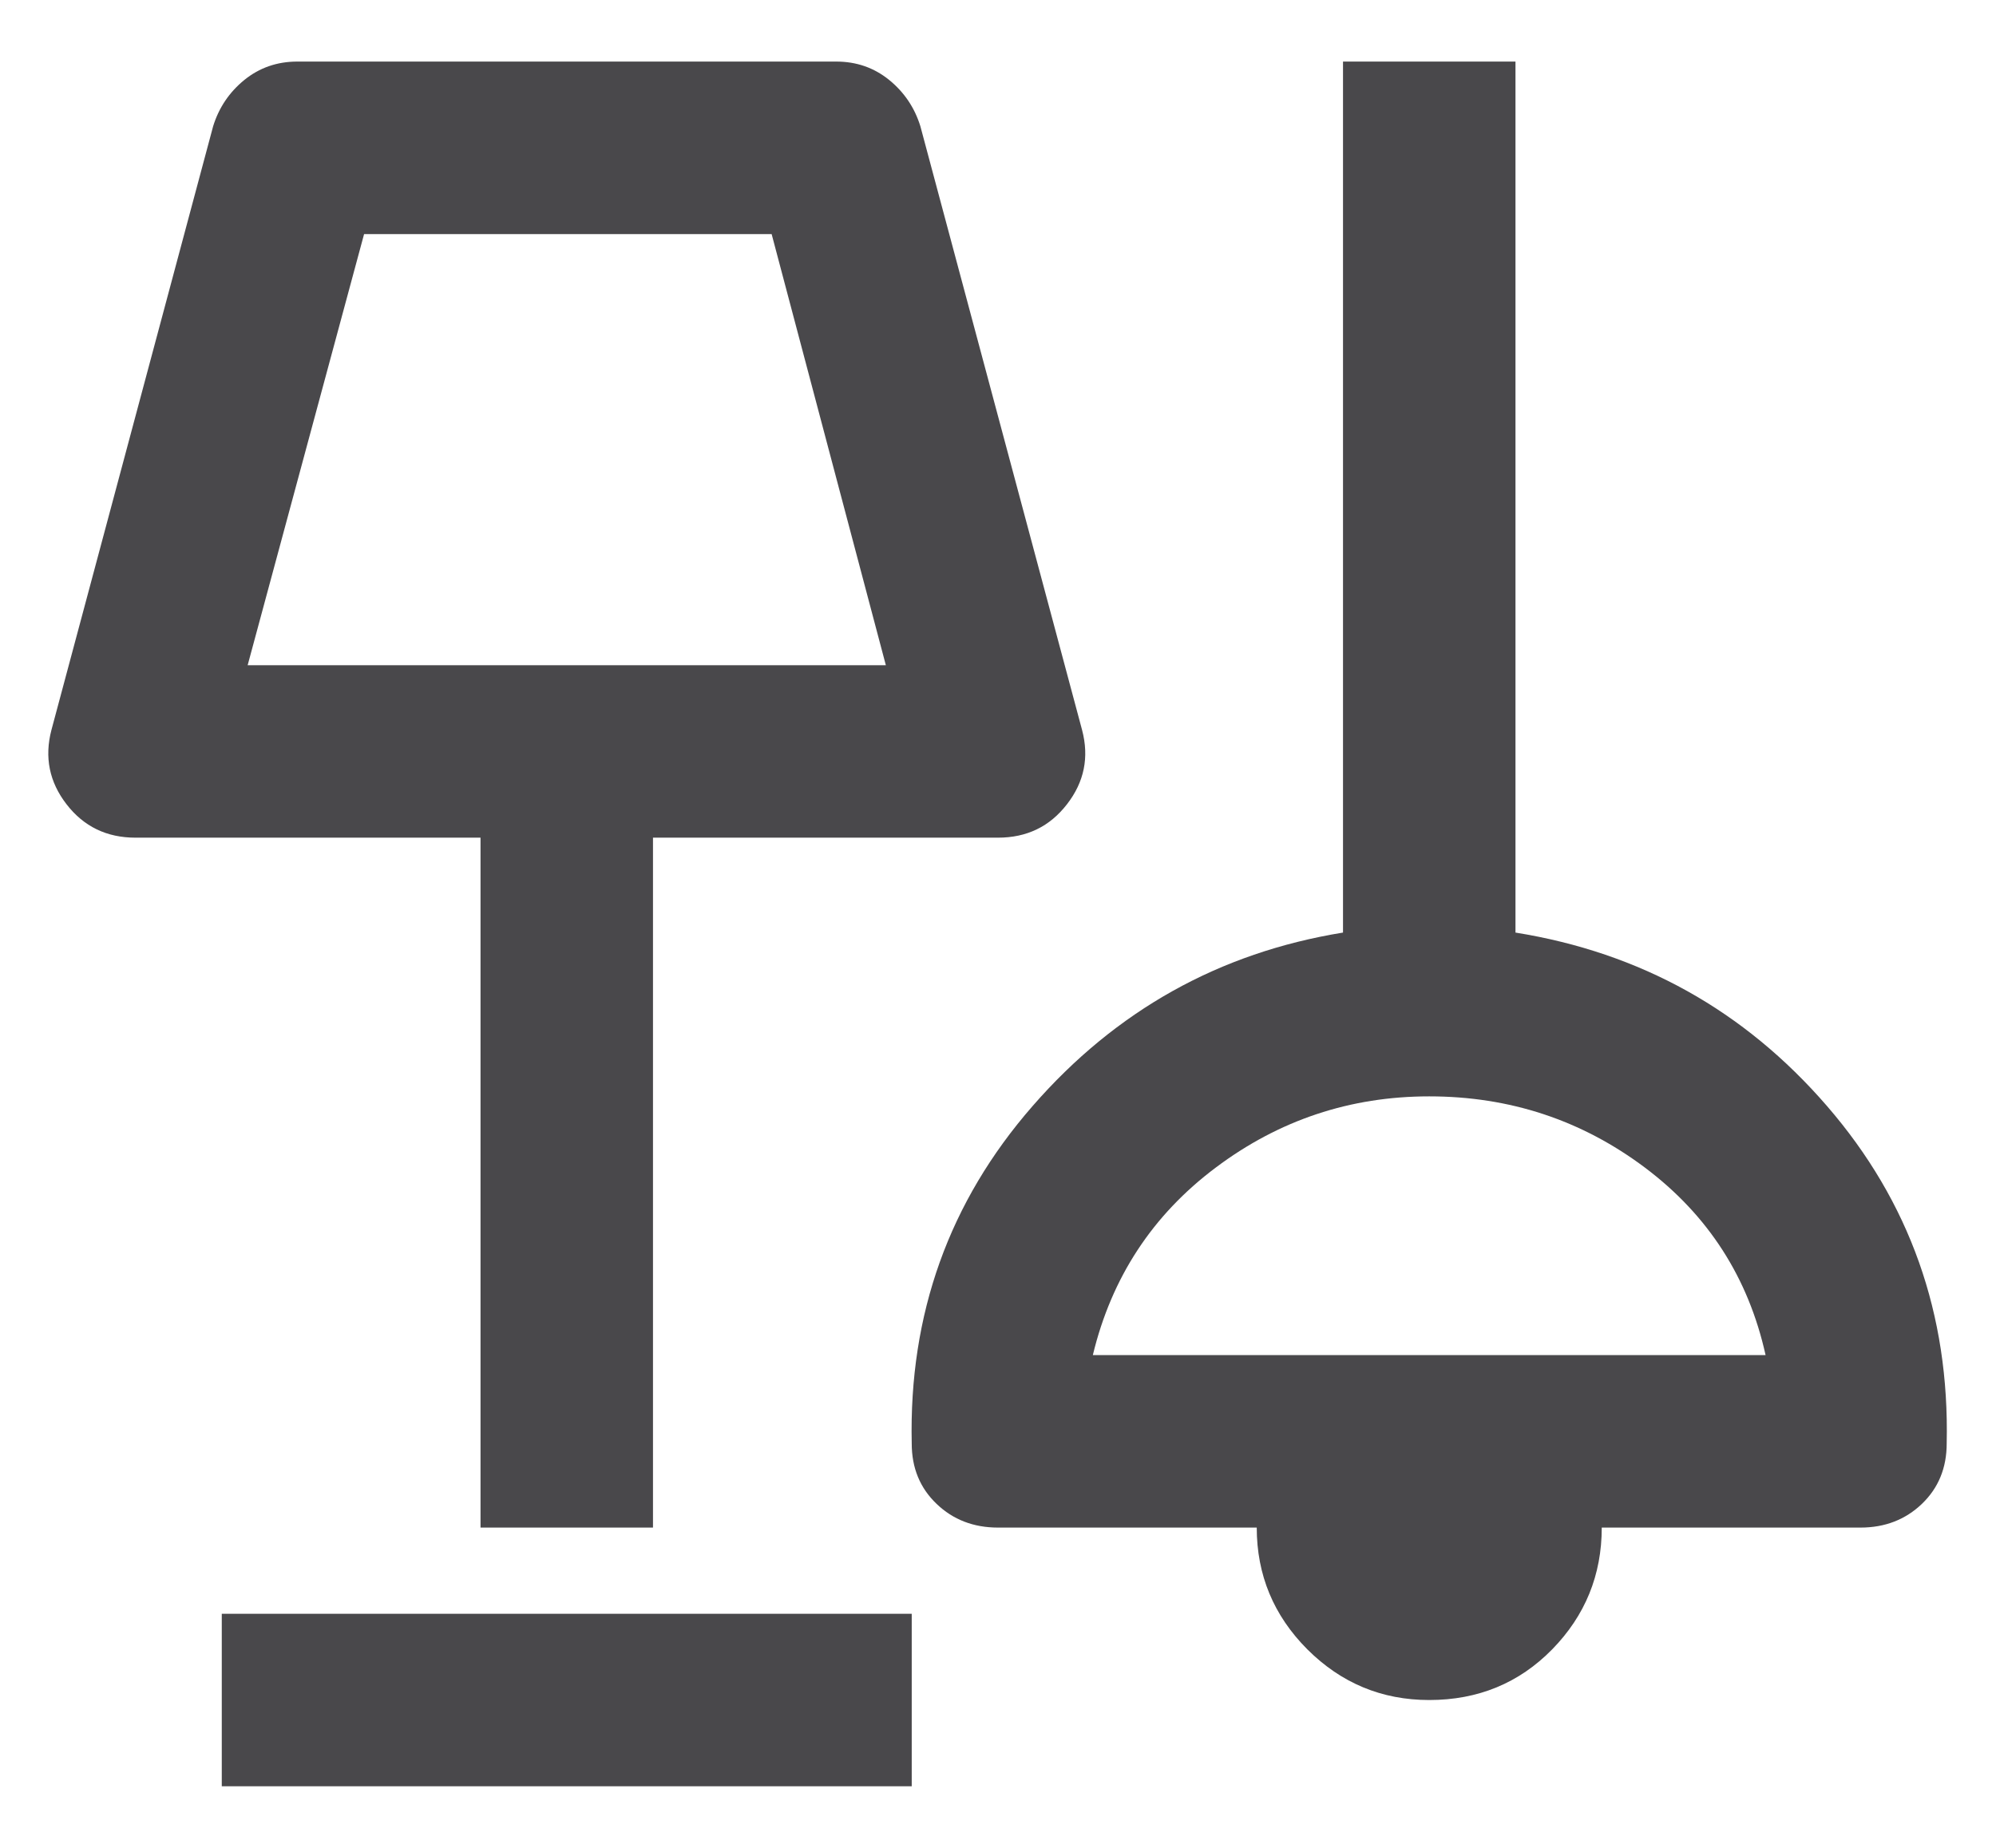<svg width="27" height="25" viewBox="0 0 27 25" fill="none" xmlns="http://www.w3.org/2000/svg">
<path d="M3 24.167V21.833H12.333V24.167H3ZM19.333 23C18.692 23 18.142 22.771 17.685 22.315C17.229 21.858 17 21.308 17 20.667H13.5C13.169 20.667 12.892 20.56 12.669 20.346C12.445 20.132 12.333 19.86 12.333 19.529C12.294 17.779 12.839 16.258 13.967 14.965C15.094 13.671 16.494 12.889 18.167 12.617V0.833H20.5V12.617C22.192 12.889 23.596 13.671 24.715 14.965C25.833 16.258 26.372 17.779 26.333 19.529C26.333 19.86 26.221 20.132 25.998 20.346C25.774 20.56 25.497 20.667 25.167 20.667H21.667C21.667 21.308 21.443 21.858 20.996 22.315C20.549 22.771 19.994 23 19.333 23ZM6.5 20.667V11.333H1.833C1.444 11.333 1.133 11.183 0.9 10.881C0.667 10.58 0.599 10.244 0.696 9.875L2.883 1.708C2.961 1.456 3.102 1.247 3.306 1.081C3.51 0.916 3.749 0.833 4.021 0.833H11.312C11.585 0.833 11.823 0.916 12.027 1.081C12.231 1.247 12.372 1.456 12.45 1.708L14.637 9.875C14.735 10.244 14.667 10.58 14.433 10.881C14.2 11.183 13.889 11.333 13.5 11.333H8.833V20.667H6.5ZM14.783 18.333H23.883C23.65 17.283 23.105 16.438 22.25 15.796C21.394 15.154 20.422 14.833 19.333 14.833C18.264 14.833 17.301 15.154 16.446 15.796C15.59 16.438 15.036 17.283 14.783 18.333ZM3.35 9H11.983L10.438 3.167H4.925L3.35 9Z" fill="#1C1B1F" fill-opacity="0.8"/>
</svg>
